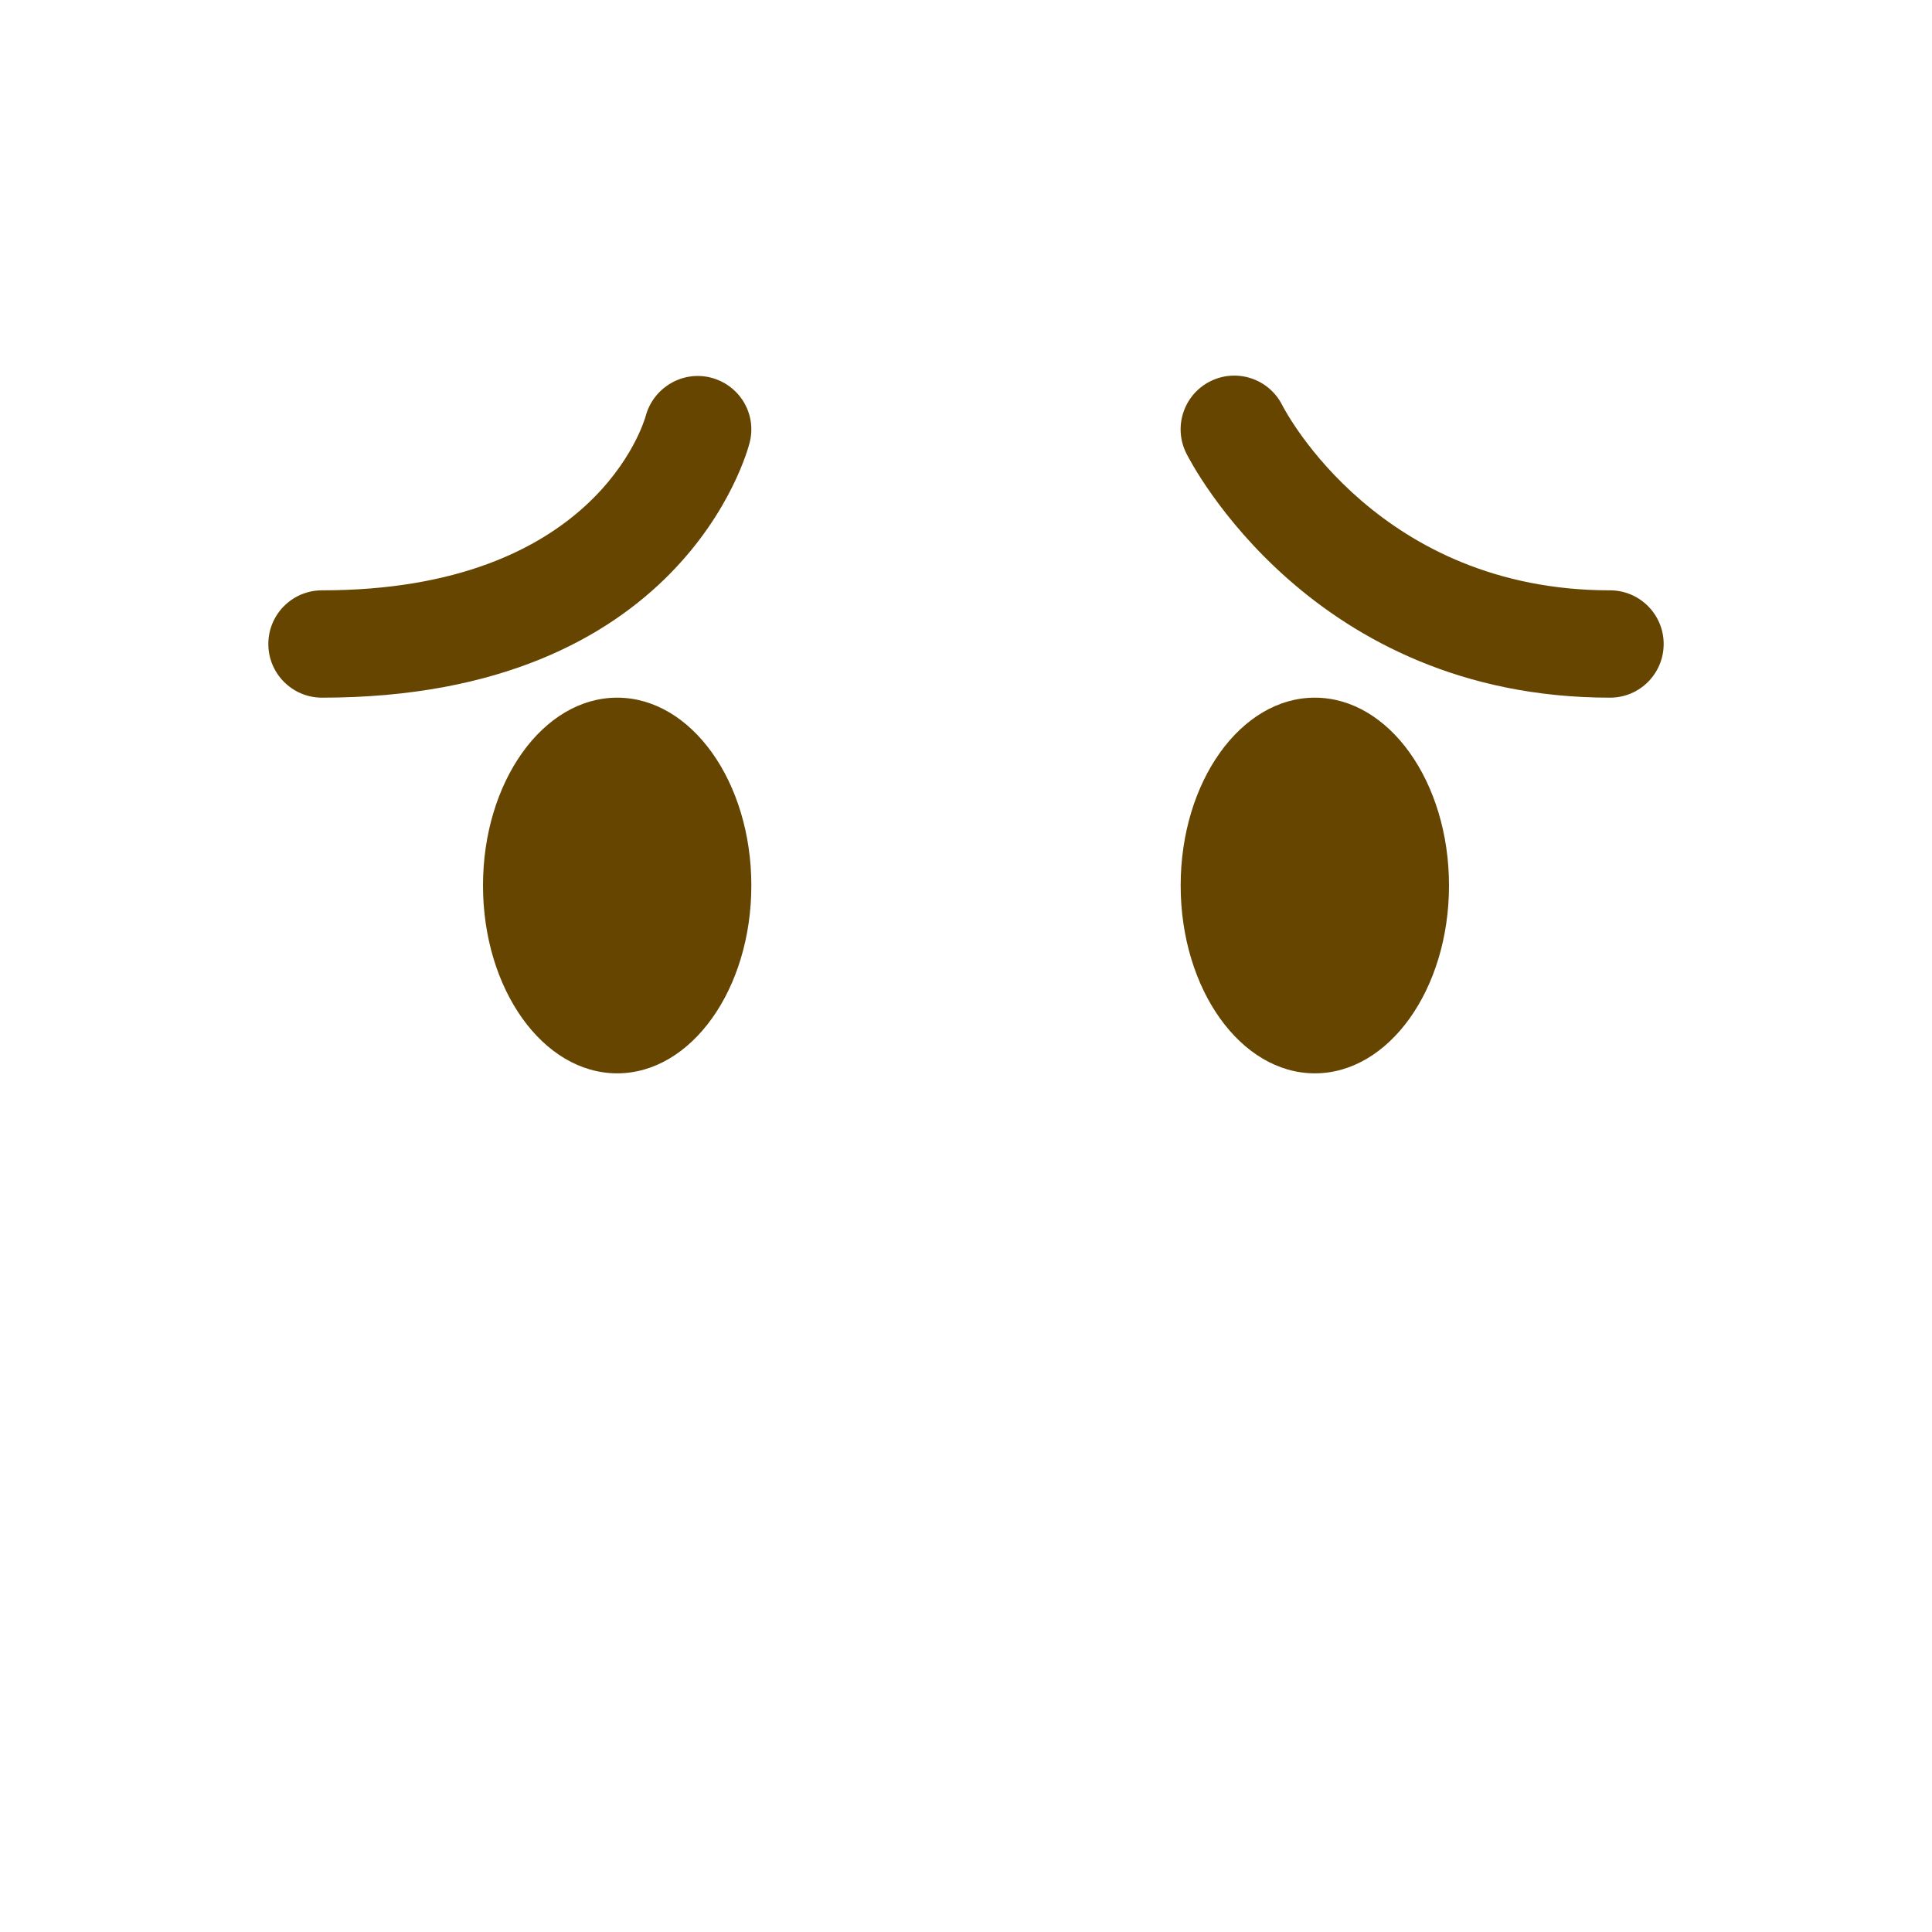 <svg xmlns="http://www.w3.org/2000/svg" viewBox="0 0 36 36"><path fill="#664500" d="M30 13c-5.554 0-7.802-4.367-7.895-4.553-.247-.494-.047-1.095.447-1.342.492-.247 1.092-.048 1.34.443C23.967 7.694 25.713 11 30 11c.553 0 1 .448 1 1 0 .553-.447 1-1 1zM6 13c-.552 0-1-.448-1-1s.448-1 1-1c5.083 0 5.996-3.12 6.033-3.253.145-.528.69-.848 1.219-.709.53.139.851.673.718 1.205C13.921 8.437 12.704 13 6 13z"></path><ellipse fill="#664500" cx="24.5" cy="16.5" rx="2.5" ry="3.5"></ellipse><ellipse fill="#664500" cx="11.5" cy="16.5" rx="2.5" ry="3.5"></ellipse></svg>